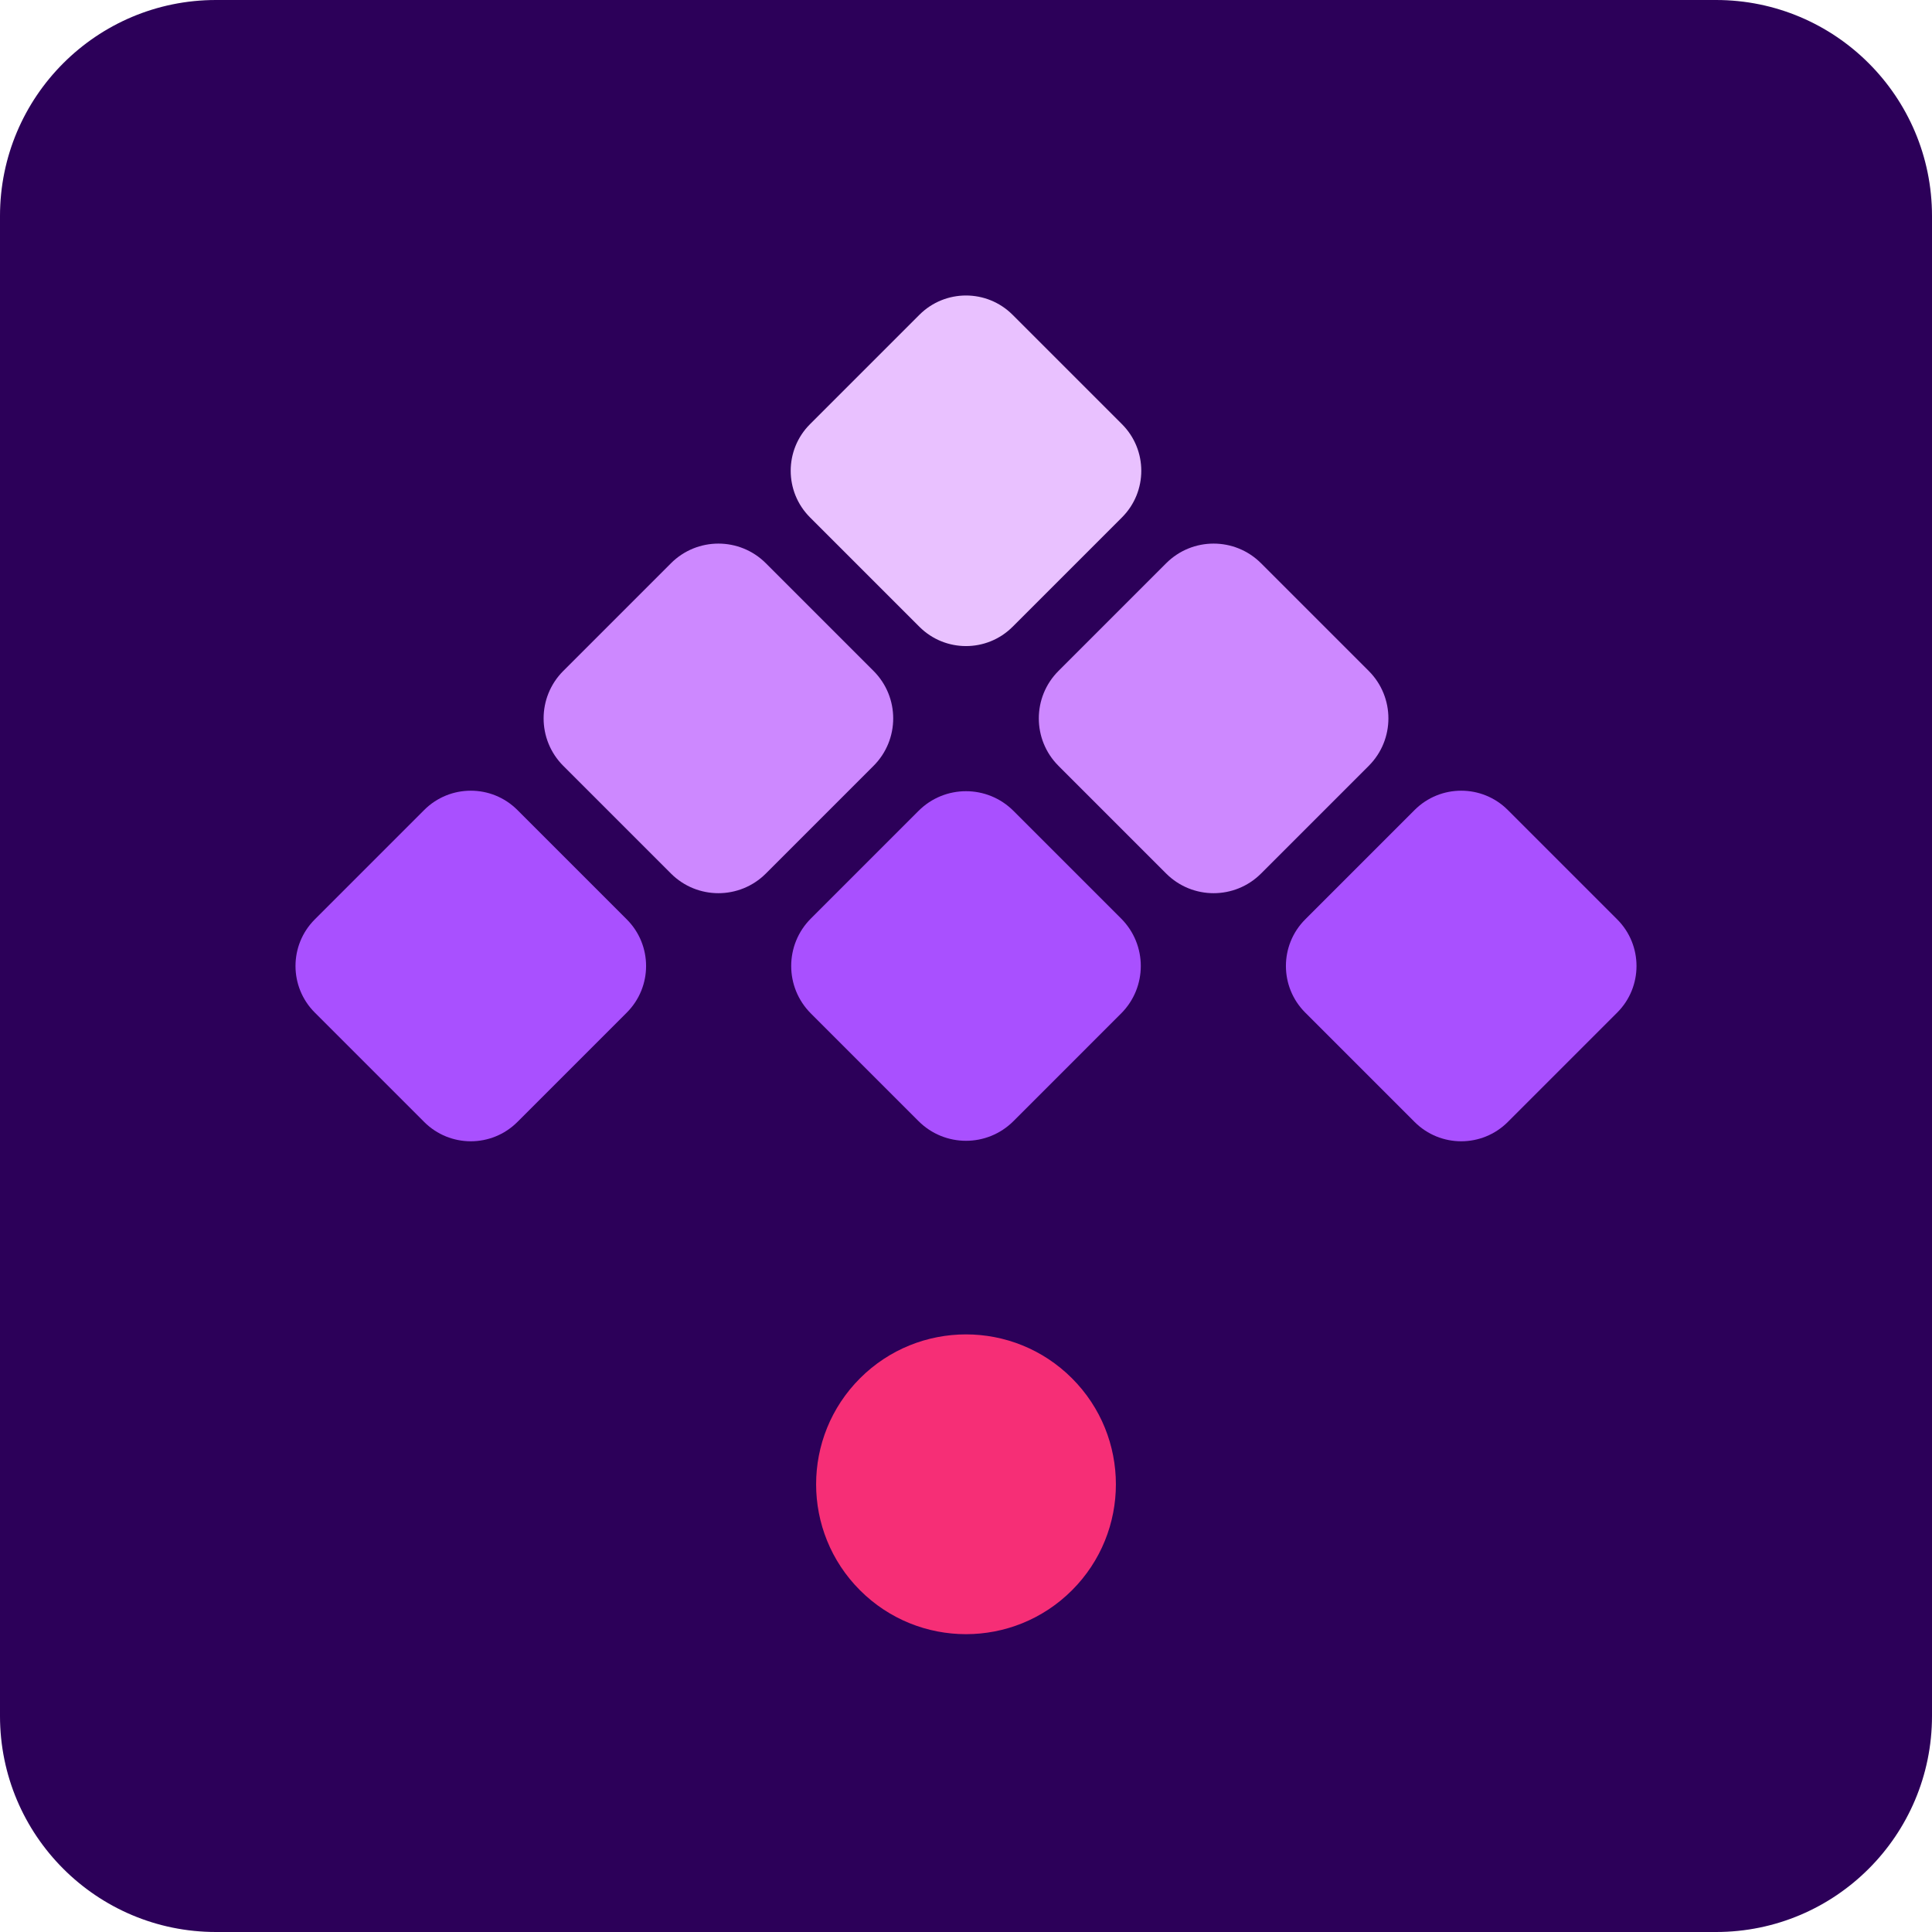 <svg width="264" height="264" viewBox="0 0 264 264" fill="none" xmlns="http://www.w3.org/2000/svg">
<path d="M0 29.513C0 13.213 13.213 0 29.513 0H234.487C250.787 0 264 13.213 264 29.513V234.487C264 250.787 250.787 264 234.487 264H29.513C13.213 264 0 250.787 0 234.487V29.513Z" fill="#2C0059"/>
<path d="M125.517 110.8C129.097 107.219 134.902 107.219 138.482 110.8L153.199 125.517C156.78 129.097 156.78 134.902 153.199 138.482L138.482 153.2C134.902 156.78 129.097 156.78 125.517 153.2L110.799 138.482C107.219 134.902 107.219 129.097 110.799 125.517L125.517 110.8Z" fill="#A950FF"/>
<path d="M193.302 110.682C196.818 107.166 202.519 107.166 206.035 110.682L220.985 125.632C224.501 129.148 224.501 134.849 220.985 138.365L206.035 153.314C202.519 156.831 196.818 156.831 193.302 153.314L178.353 138.365C174.836 134.849 174.836 129.148 178.353 125.632L193.302 110.682Z" fill="#A950FF"/>
<path d="M125.633 43.015C129.149 39.499 134.85 39.499 138.366 43.015L153.315 57.964C156.832 61.481 156.832 67.182 153.315 70.698L138.366 85.647C134.85 89.163 129.149 89.163 125.633 85.647L110.683 70.698C107.167 67.182 107.167 61.481 110.683 57.964L125.633 43.015Z" fill="#E9C1FF"/>
<path d="M119.368 91.683C122.948 95.263 122.948 101.068 119.368 104.648L104.651 119.366C101.071 122.946 95.266 122.946 91.685 119.366L76.968 104.648C73.388 101.068 73.388 95.263 76.968 91.683L91.685 76.966C95.266 73.385 101.071 73.385 104.651 76.966L119.368 91.683Z" fill="#CD88FF"/>
<path d="M85.648 125.632C89.164 129.148 89.164 134.849 85.648 138.365L70.699 153.314C67.183 156.831 61.482 156.831 57.965 153.314L43.016 138.365C39.5 134.849 39.5 129.148 43.016 125.632L57.965 110.682C61.482 107.166 67.183 107.166 70.699 110.682L85.648 125.632Z" fill="#A950FF"/>
<path d="M187.035 91.683C190.615 95.263 190.615 101.068 187.035 104.648L172.317 119.366C168.737 122.946 162.932 122.946 159.352 119.366L144.635 104.648C141.054 101.068 141.054 95.263 144.635 91.683L159.352 76.966C162.932 73.385 168.737 73.385 172.317 76.966L187.035 91.683Z" fill="#CD88FF"/>
<path d="M146.483 188.339C154.482 196.338 154.482 209.306 146.483 217.305C138.485 225.303 125.516 225.303 117.517 217.305C109.519 209.306 109.519 196.338 117.517 188.339C125.516 180.34 138.485 180.34 146.483 188.339Z" fill="#F62E76"/>
</svg>
